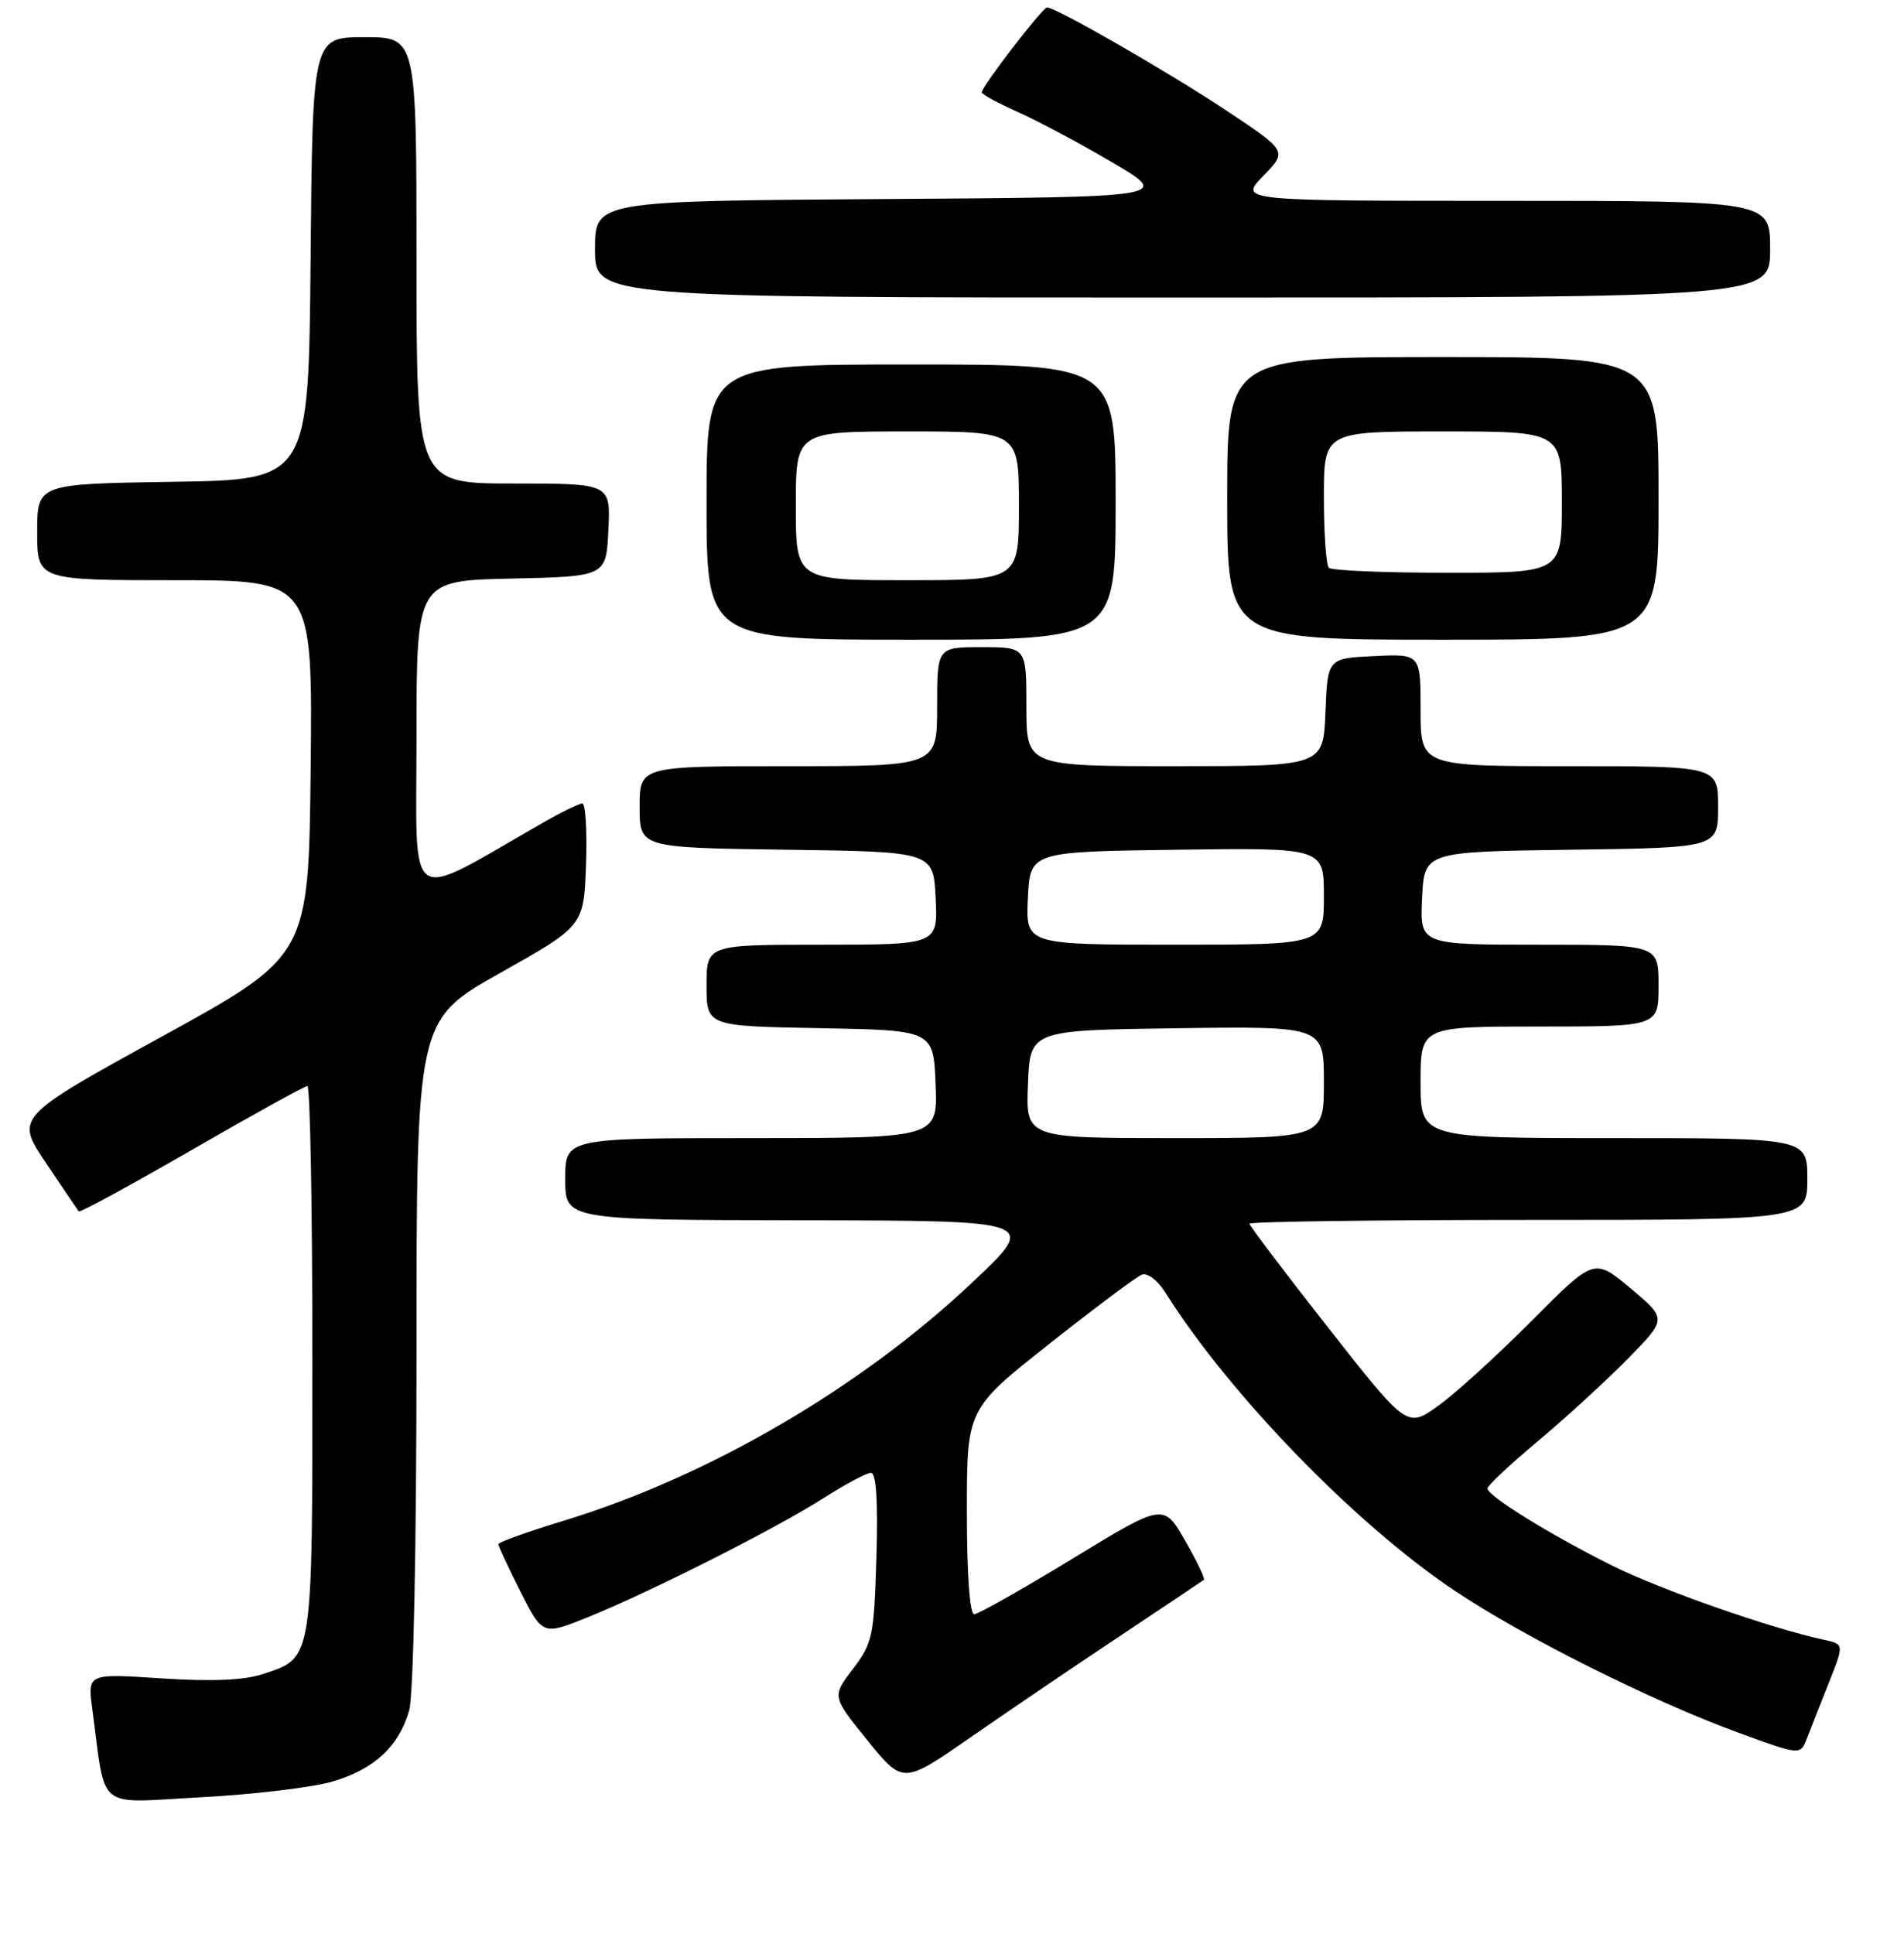 <?xml version="1.0" encoding="UTF-8" standalone="no"?>
<!DOCTYPE svg PUBLIC "-//W3C//DTD SVG 1.1//EN" "http://www.w3.org/Graphics/SVG/1.1/DTD/svg11.dtd" >
<svg xmlns="http://www.w3.org/2000/svg" xmlns:xlink="http://www.w3.org/1999/xlink" version="1.1" viewBox="0 0 256 260">
 <g >
 <path fill="currentColor"
d=" M 44.74 239.49 C 50.36 237.82 53.63 234.77 55.02 229.92 C 55.59 227.93 56.00 207.90 56.00 181.82 C 56.00 137.13 56.00 137.13 67.25 130.80 C 78.50 124.47 78.50 124.47 78.79 116.23 C 78.95 111.70 78.73 108.01 78.29 108.01 C 77.86 108.02 75.47 109.18 73.00 110.60 C 54.28 121.31 56.00 122.48 56.00 99.12 C 56.00 78.06 56.00 78.06 68.75 77.78 C 81.50 77.50 81.50 77.50 81.80 71.25 C 82.10 65.00 82.10 65.00 69.05 65.00 C 56.00 65.00 56.00 65.00 56.00 35.00 C 56.00 5.00 56.00 5.00 49.01 5.00 C 42.03 5.00 42.03 5.00 41.76 34.75 C 41.50 64.50 41.50 64.50 23.25 64.77 C 5.00 65.05 5.00 65.05 5.00 71.52 C 5.00 78.00 5.00 78.00 23.52 78.00 C 42.03 78.00 42.03 78.00 41.77 103.25 C 41.50 128.50 41.50 128.50 21.78 139.34 C 2.05 150.19 2.05 150.19 6.18 156.34 C 8.45 159.73 10.44 162.66 10.59 162.85 C 10.74 163.05 17.57 159.33 25.77 154.60 C 33.96 149.87 40.96 146.00 41.33 146.00 C 41.70 146.00 42.00 162.55 42.00 182.78 C 42.00 223.67 42.14 222.81 35.31 225.06 C 32.81 225.89 28.45 226.07 21.70 225.63 C 11.77 224.97 11.77 224.97 12.41 229.74 C 14.29 243.68 12.67 242.37 27.04 241.61 C 34.09 241.24 42.06 240.28 44.74 239.49 Z  M 150.50 219.99 C 156.55 215.96 161.66 212.54 161.86 212.39 C 162.06 212.23 160.92 209.85 159.33 207.09 C 156.44 202.08 156.44 202.08 144.20 209.54 C 137.47 213.64 131.53 217.00 130.98 217.00 C 130.39 217.00 130.00 211.59 130.00 203.21 C 130.00 189.42 130.00 189.42 141.11 180.64 C 147.22 175.81 152.81 171.63 153.53 171.35 C 154.26 171.07 155.64 172.11 156.63 173.67 C 165.22 187.37 182.24 204.92 195.57 213.83 C 204.91 220.09 222.14 228.70 233.78 232.95 C 242.06 235.97 242.06 235.97 242.93 233.74 C 243.41 232.51 244.73 229.14 245.88 226.26 C 247.96 221.03 247.96 221.03 245.23 220.44 C 238.12 218.92 223.26 213.71 216.74 210.46 C 208.35 206.27 200.00 201.10 200.00 200.10 C 200.00 199.71 203.04 196.86 206.75 193.76 C 210.46 190.66 215.89 185.68 218.82 182.71 C 224.14 177.30 224.14 177.30 219.24 173.20 C 214.35 169.11 214.35 169.11 205.97 177.53 C 201.36 182.17 195.70 187.32 193.39 188.97 C 189.19 191.99 189.19 191.99 178.59 178.50 C 172.77 171.09 168.00 164.79 168.00 164.51 C 168.00 164.23 184.88 164.00 205.50 164.00 C 243.00 164.00 243.00 164.00 243.00 158.50 C 243.00 153.00 243.00 153.00 217.00 153.00 C 191.00 153.00 191.00 153.00 191.00 145.50 C 191.00 138.00 191.00 138.00 207.00 138.00 C 223.00 138.00 223.00 138.00 223.00 132.50 C 223.00 127.00 223.00 127.00 206.95 127.00 C 190.90 127.00 190.90 127.00 191.20 120.75 C 191.50 114.50 191.50 114.50 211.25 114.23 C 231.00 113.96 231.00 113.96 231.00 108.48 C 231.00 103.00 231.00 103.00 211.00 103.00 C 191.00 103.00 191.00 103.00 191.00 95.45 C 191.00 87.90 191.00 87.90 184.75 88.20 C 178.50 88.50 178.50 88.50 178.21 95.75 C 177.91 103.00 177.91 103.00 157.96 103.00 C 138.00 103.00 138.00 103.00 138.00 95.00 C 138.00 87.00 138.00 87.00 132.00 87.00 C 126.00 87.00 126.00 87.00 126.00 95.00 C 126.00 103.00 126.00 103.00 106.00 103.00 C 86.00 103.00 86.00 103.00 86.00 108.48 C 86.00 113.96 86.00 113.96 105.75 114.23 C 125.50 114.50 125.50 114.50 125.80 120.75 C 126.10 127.00 126.10 127.00 110.55 127.00 C 95.00 127.00 95.00 127.00 95.00 132.47 C 95.00 137.95 95.00 137.95 110.25 138.22 C 125.50 138.50 125.50 138.50 125.79 145.75 C 126.09 153.00 126.09 153.00 101.04 153.00 C 76.00 153.00 76.00 153.00 76.00 158.50 C 76.00 164.00 76.00 164.00 107.75 164.05 C 139.50 164.09 139.50 164.09 131.00 172.15 C 115.93 186.45 95.37 198.47 75.75 204.45 C 70.94 205.92 67.00 207.33 67.00 207.59 C 67.00 207.85 68.34 210.72 69.98 213.97 C 72.97 219.87 72.97 219.87 79.16 217.36 C 87.69 213.89 104.41 205.44 110.77 201.37 C 113.67 199.52 116.52 198.00 117.11 198.00 C 117.82 198.00 118.06 201.76 117.84 209.33 C 117.52 219.97 117.33 220.89 114.68 224.36 C 111.85 228.06 111.85 228.06 116.63 233.96 C 121.41 239.86 121.41 239.86 130.46 233.58 C 135.43 230.13 144.45 224.01 150.50 219.99 Z  M 150.00 67.50 C 150.00 49.00 150.00 49.00 122.50 49.00 C 95.00 49.00 95.00 49.00 95.00 67.50 C 95.00 86.00 95.00 86.00 122.50 86.00 C 150.00 86.00 150.00 86.00 150.00 67.50 Z  M 223.00 67.00 C 223.00 48.00 223.00 48.00 194.00 48.00 C 165.00 48.00 165.00 48.00 165.00 67.00 C 165.00 86.00 165.00 86.00 194.00 86.00 C 223.00 86.00 223.00 86.00 223.00 67.00 Z  M 238.00 33.50 C 238.00 27.00 238.00 27.00 202.30 27.00 C 166.61 27.00 166.61 27.00 169.85 23.65 C 173.10 20.31 173.10 20.31 164.80 14.80 C 157.00 9.63 141.99 1.00 140.78 1.00 C 140.18 1.00 132.00 11.62 132.00 12.41 C 132.00 12.68 134.14 13.85 136.75 15.01 C 139.36 16.16 145.10 19.22 149.50 21.80 C 157.50 26.50 157.50 26.50 118.75 26.76 C 80.00 27.02 80.00 27.02 80.00 33.51 C 80.00 40.00 80.00 40.00 159.00 40.00 C 238.00 40.00 238.00 40.00 238.00 33.50 Z  M 138.21 145.75 C 138.50 138.50 138.50 138.50 158.25 138.23 C 178.00 137.96 178.00 137.96 178.00 145.48 C 178.00 153.00 178.00 153.00 157.96 153.00 C 137.91 153.00 137.91 153.00 138.21 145.75 Z  M 138.20 120.75 C 138.50 114.50 138.50 114.50 158.25 114.23 C 178.00 113.96 178.00 113.96 178.00 120.48 C 178.00 127.00 178.00 127.00 157.95 127.00 C 137.90 127.00 137.90 127.00 138.20 120.75 Z  M 107.00 68.00 C 107.00 58.00 107.00 58.00 122.00 58.00 C 137.00 58.00 137.00 58.00 137.00 68.00 C 137.00 78.00 137.00 78.00 122.00 78.00 C 107.00 78.00 107.00 78.00 107.00 68.00 Z  M 178.67 76.33 C 178.30 75.97 178.00 71.69 178.00 66.83 C 178.00 58.00 178.00 58.00 194.00 58.00 C 210.00 58.00 210.00 58.00 210.00 67.50 C 210.00 77.00 210.00 77.00 194.67 77.00 C 186.23 77.00 179.03 76.70 178.67 76.33 Z "/>
</g>
</svg>